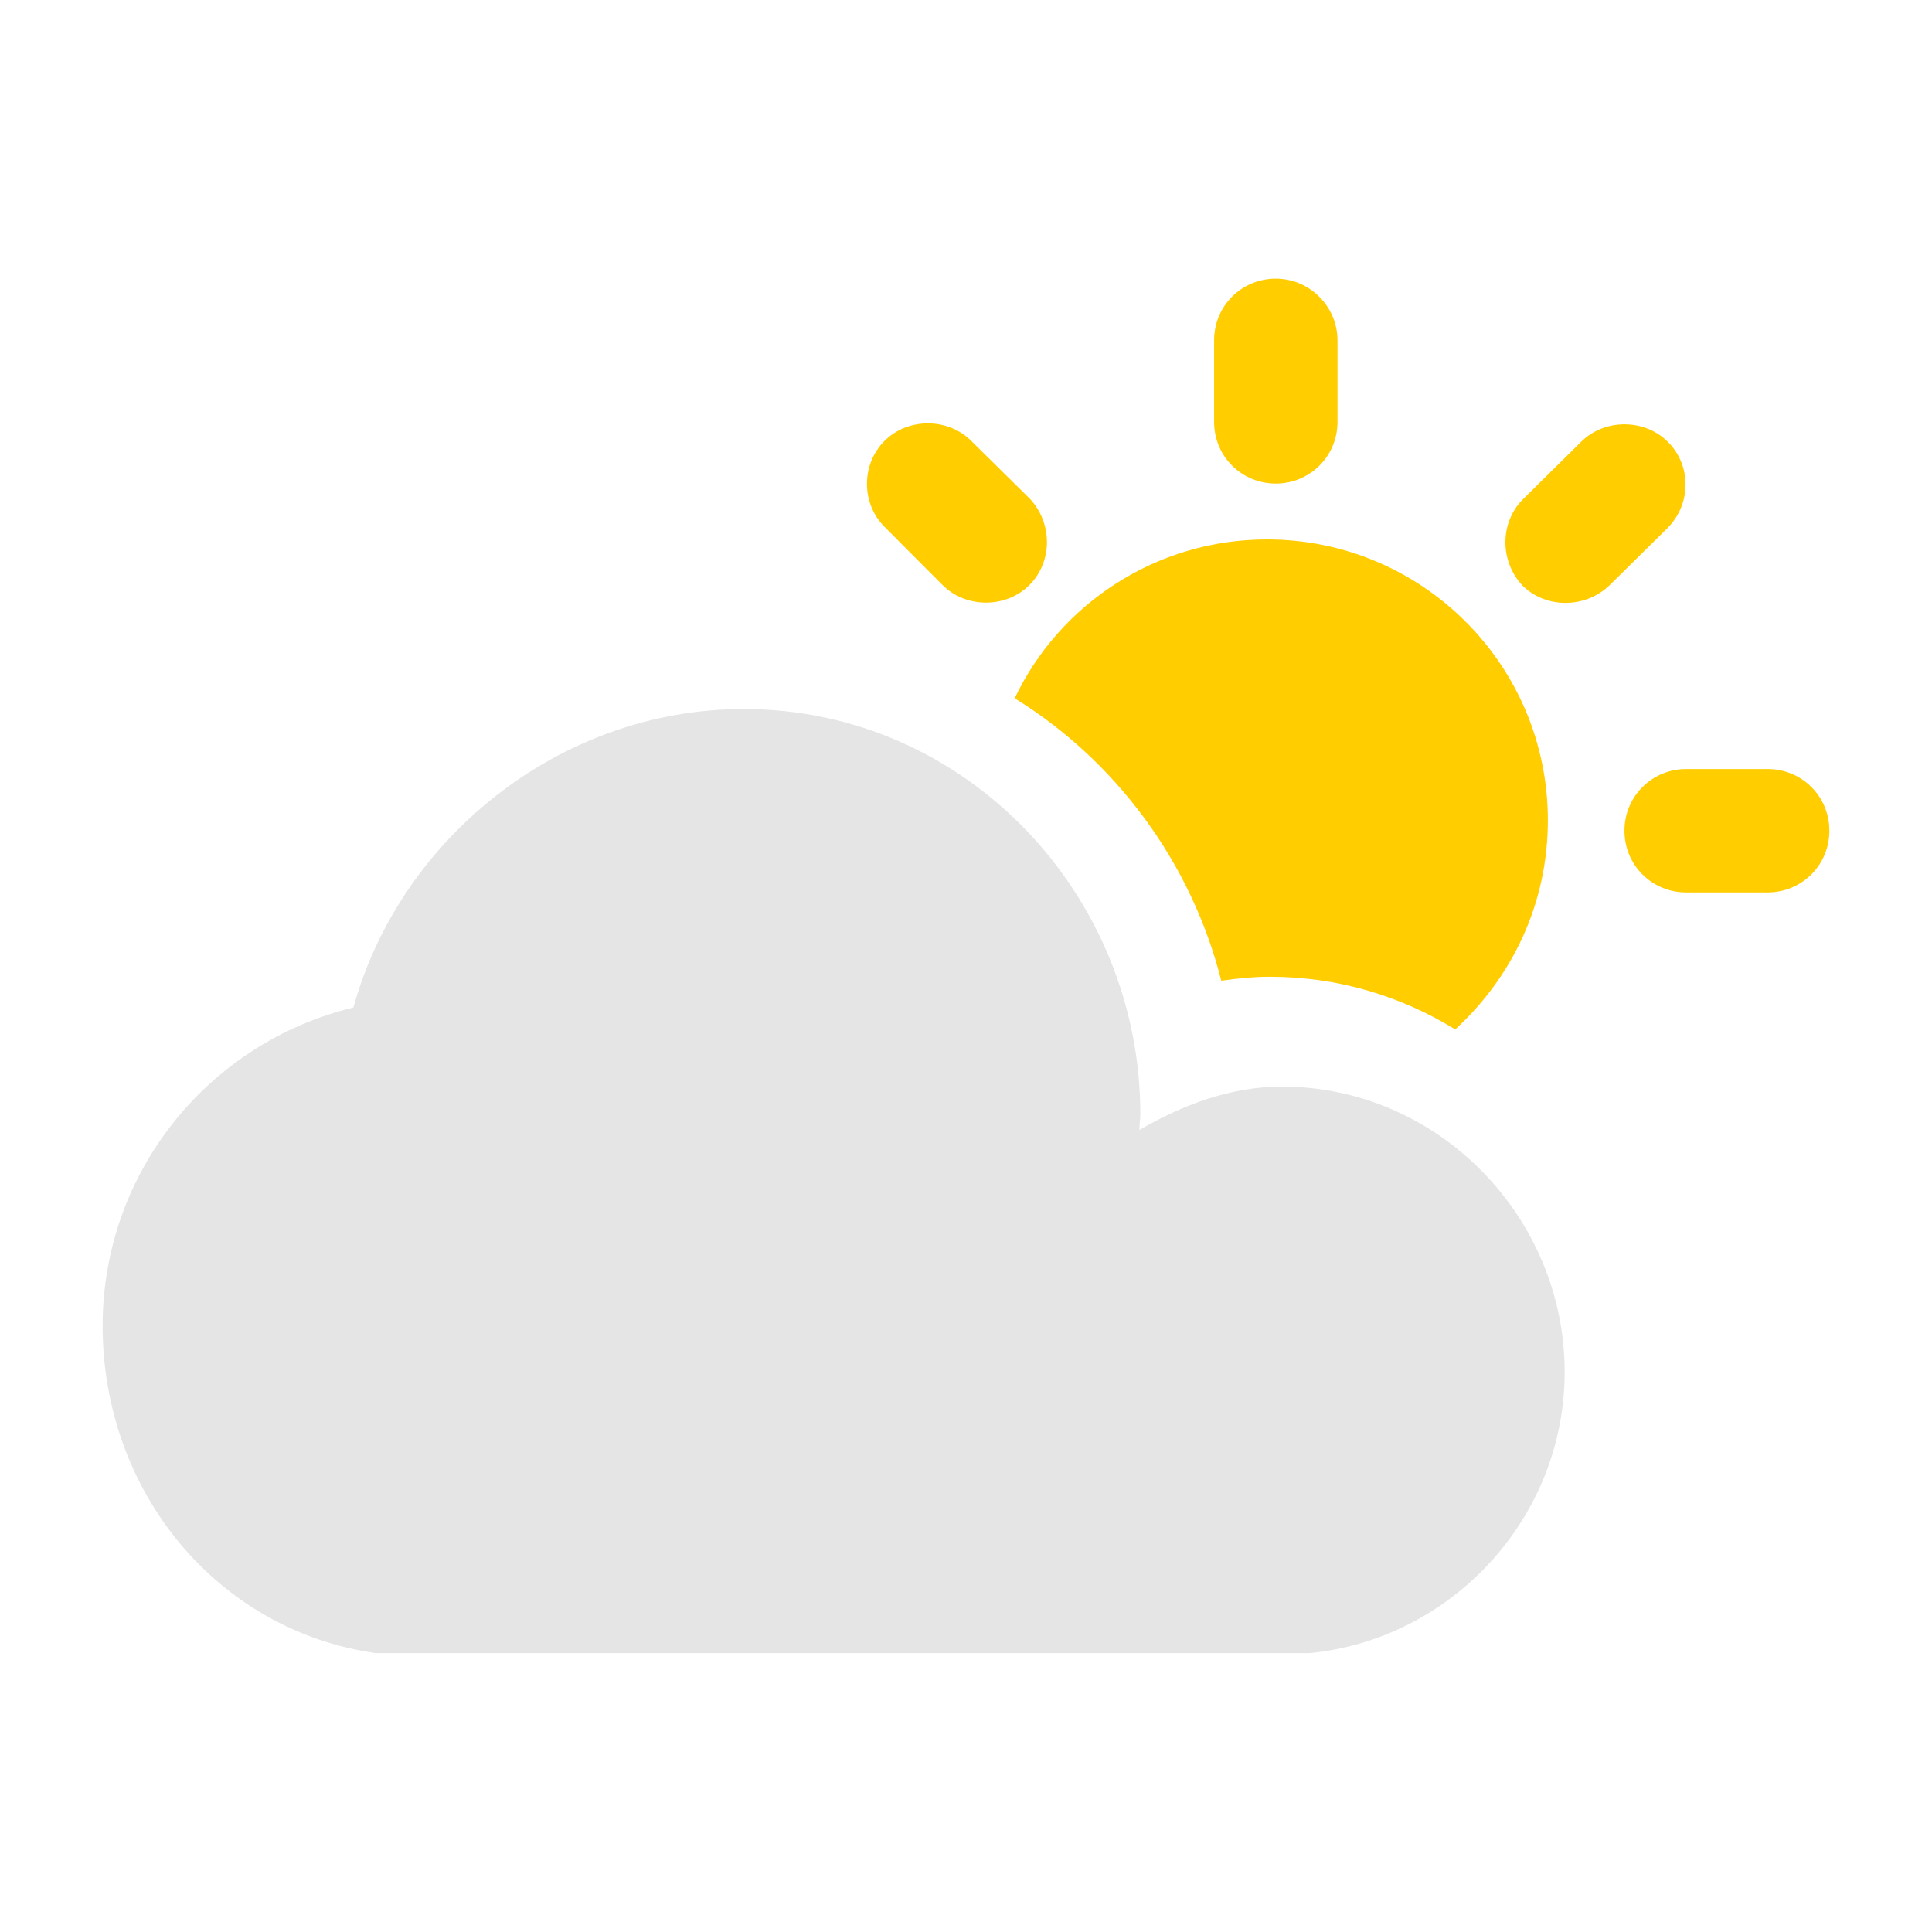 <?xml version="1.0" standalone="no"?><!DOCTYPE svg PUBLIC "-//W3C//DTD SVG 1.1//EN" "http://www.w3.org/Graphics/SVG/1.1/DTD/svg11.dtd"><svg t="1703690327784" class="icon" viewBox="0 0 1024 1024" version="1.1" xmlns="http://www.w3.org/2000/svg" p-id="1051" xmlns:xlink="http://www.w3.org/1999/xlink" width="200" height="200"><path d="M936.9 407.6h-43.2c-17.9 0-32.7 14.3-32.7 32.7 0 18.4 14.7 32.7 32.7 32.7h43.2c17.9 0 32.7-14.3 32.7-32.7 0-18.4-14.7-32.7-32.7-32.7z m-437.3-97.5c12.4 12.4 33.6 12.4 46 0s12.4-33.1 0-46l-30.8-30.4c-12.4-12.4-33.6-12.4-46 0-12.4 12.4-12.4 33.1 0 45.5 0 0.1 30.8 30.9 30.8 30.9zM884 234.2c-12.4-12.4-33.6-12.4-46 0l-30.8 30.4c-12.4 12.4-12.4 33.1 0 46 12.4 12 33.1 12 46-0.5l30.8-30.4c12.5-12.8 12.5-33.1 0-45.5z m-207.8 22.1c17.9 0 32.7-14.3 32.7-32.7v-43.2c0-17.9-14.7-32.7-32.7-32.7s-32.7 14.3-32.7 32.7v43.2c0 18.4 14.7 32.7 32.7 32.7z" fill="#FFCD00" p-id="1052"></path><path d="M679.4 575.9c82.8 0 149.9 69 149.9 151.3 0 77.3-59.8 141.6-135.2 149H199.3c-84.6-12-144.9-86-144.9-173.4 0-81.9 56.6-150.4 132.9-168.8 24.8-89.7 109.5-158.2 206.9-158.2 117.7 0 210.2 98.4 210.2 214.8 0 2.8-0.5 5.1-0.5 8.3 22.2-12.9 47.9-23 75.5-23z" fill="#E5E5E5" p-id="1053"></path><path d="M647.3 519.8c8.9-1.3 17.3-2.1 25.8-2.1 36 0 69.4 10.2 98.2 27.9 30-27.5 49.1-66.4 49.1-110.8 0-82.5-66.8-148.9-148.9-148.9-58.8 0-110 34.3-133.7 84.2 53.3 32.9 93.5 86.6 109.5 149.7z" fill="#FFCD00" p-id="1054"></path></svg>